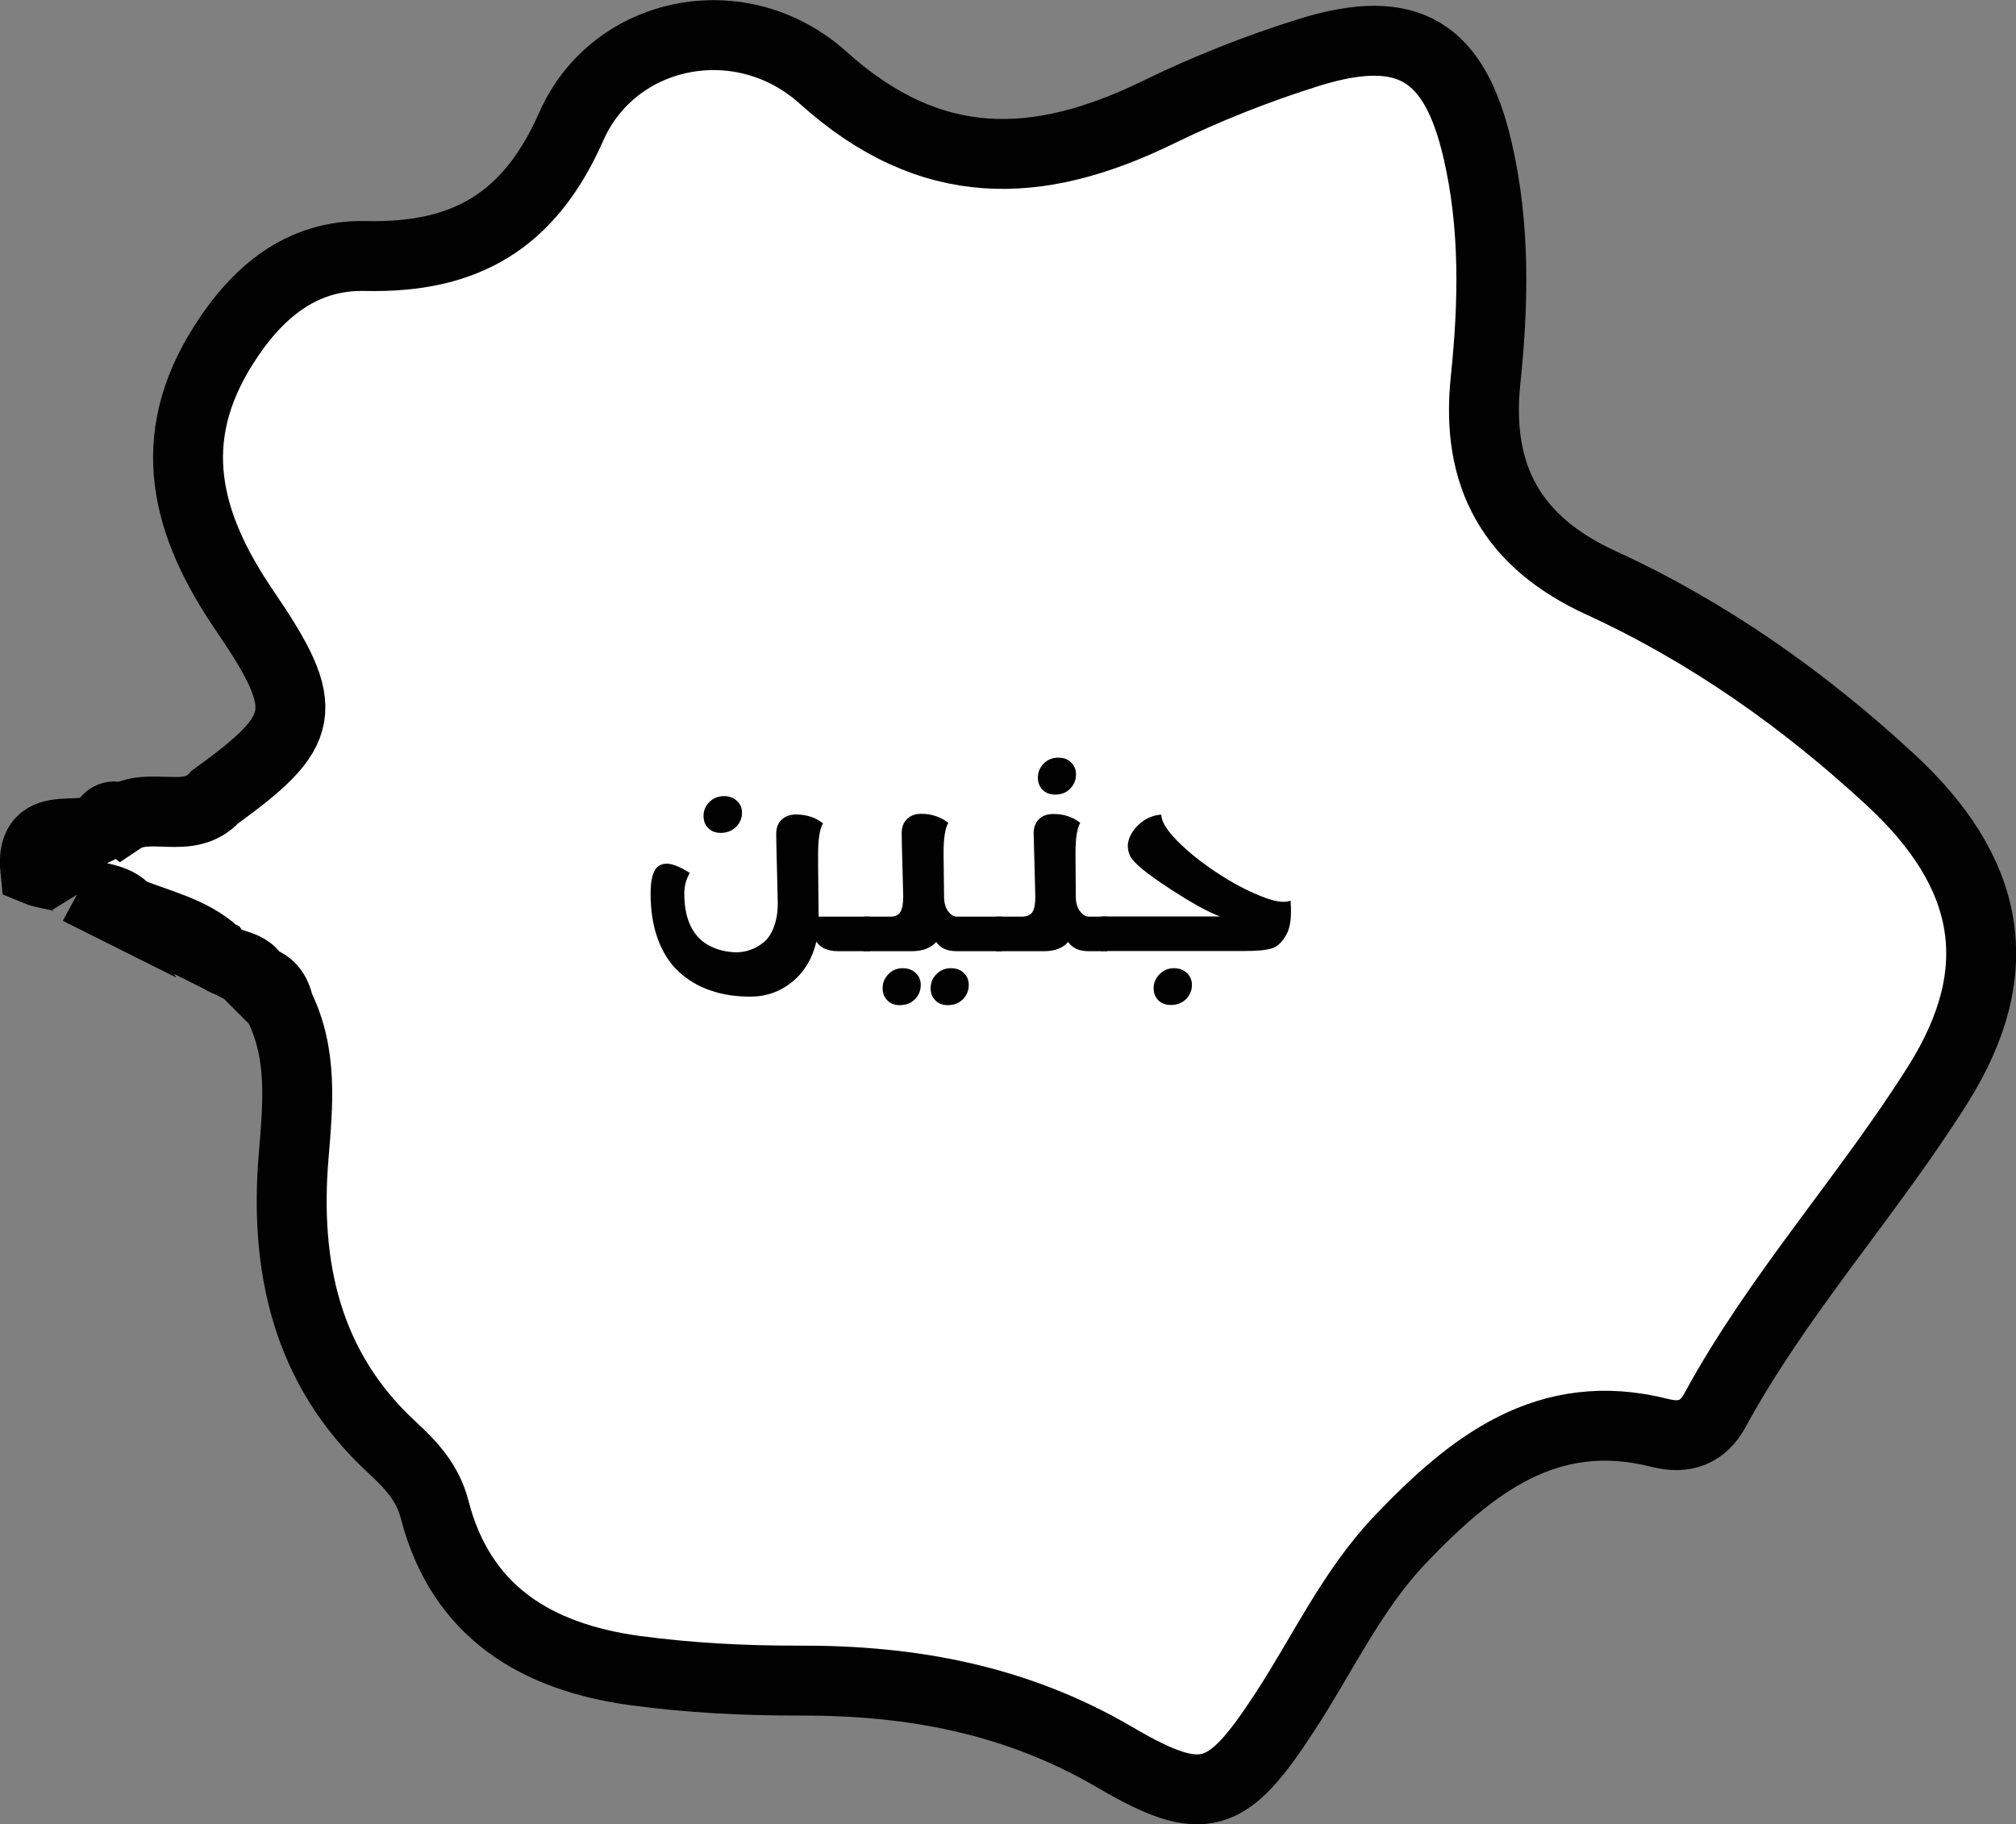 <?xml version="1.0" encoding="utf-8"?>
<!-- Generator: Adobe Illustrator 24.0.1, SVG Export Plug-In . SVG Version: 6.00 Build 0)  -->
<svg version="1.1" id="Layer_1" xmlns="http://www.w3.org/2000/svg" xmlns:xlink="http://www.w3.org/1999/xlink" x="0px" y="0px"
	 viewBox="0 0 1184.3 1071.7" style="enable-background:new 0 0 1184.3 1071.7;" xml:space="preserve">
<rect x="0" y="0" width="1184.3" height="1071.7" fill="#808080" stroke="none"/>
<style type="text/css">
	.st0{fill:#FFFFFF;stroke:#010101;stroke-width:41.07;stroke-miterlimit:10;}
	.st1{enable-background:new    ;}
	.st2{fill:#010101;}
</style>
<title>jeninmap</title>
<path class="st0" d="M62.1,482.6c2.6-3.5,5.7-3.9,9.1-1.3c16.7-11.2,39.6,4,55-13c53.9-39.1,57.5-51,17.5-109.6
	c-34.7-50.9-47.5-100.6-12.5-155.8c19.6-31,45.8-53.4,83.6-52.5c58.2,1.3,96.1-20.1,120.8-76.1c25-56.7,99.7-72.1,148-28.6
	c63.3,56.9,126,54.6,196.1,20.6c29-14.2,59.1-26.1,89.9-35.7c57.7-17.7,84.9-0.6,98.4,57.6c10.4,44.7,9.4,90.1,4.7,135.1
	c-6,56.9,16,95.3,67.6,119c63.2,29,119.4,68.7,170.3,115.8c58.4,54,70.3,111.4,28,178.8c-41.1,65.4-93.9,123.2-131.1,191.5
	c-7.1,13.1-17.8,17.1-32.4,13.4c-66.2-16.8-110.9,19.1-152.5,62.6c-28.6,30-45.7,67.7-68.1,101.8c-33.4,51.1-47,57-99.5,26.2
	c-58.2-34.1-119.8-45.3-185.5-45.1c-32.2,0.1-64.7-1.6-96.6-5.9c-57.4-7.9-102-34.1-117.6-94.7c-4-15.6-13.9-26.2-25.1-36.5
	c-50.3-46.4-63.1-106.3-57.7-171c2.5-30.5,5.5-59.9-8.6-88.3c-1.7-8.1-5.7-13.9-14.5-15.3l1.3,1.3c-3.2-12.1-17.5-8.5-23.6-16.5
	l-0.2-0.1c-14.9-13.9-34.7-17.4-52.6-25.1l0.4,0.2c-7-8.8-18.7-7.1-27.4-12.2l1,0.5c-6.4-10.4-18.3-8.6-27.6-12.5
	C17.1,476.4,52.7,498.5,62.1,482.6z"/>
<g class="st1">
	<path class="st2" d="M511.1,558.8h-18.7c-6.1,0-10.4-1.9-12.8-5.6c-2.4,9.9-7.1,17.8-14.2,23.6c-7.1,5.8-15.3,8.7-24.7,8.7
		c-8.6,0-16.4-1.2-23.5-3.7c-7.1-2.4-13.2-6.1-18.5-11c-5.3-4.9-9.3-11.2-12.2-19c-2.9-7.8-4.3-16.8-4.3-27c0-6,0.8-10.4,2.3-13.2
		s3.9-4.2,7.2-4.2c3.3,0,7.8,1.8,13.5,5.4c-2.1,3.7-3.2,7.7-3.2,12.1c0,13.7,4,23.4,12.1,29.1c2.2,1.5,4.7,2.7,7.6,3.7
		c2.9,0.9,5.9,1.5,9.2,1.7c3.2,0.2,6.4-0.2,9.4-1.2c3.1-1,5.8-2.6,8.3-4.6c2.5-2,4.5-5,6-9c1.5-3.9,2.3-8.6,2.3-13.9
		c0-1.3-0.2-8.4-0.5-21.2c-0.3-10.3-0.4-16.8-0.4-19.6c0-3.5,1-6.3,3.1-8.3c2-2,4.9-3.1,8.5-3.1c6.2,0,11.5,1.7,15.9,5.2
		c-1.9,3.1-2.9,9.1-2.9,18.1c0,5.2,0,11,0.1,17.5l0.2,19.2h30.1V558.8z M423.4,489.3c-3,0-5.5-0.9-7.3-2.8c-1.9-1.8-2.8-4.2-2.8-7.2
		c0-3.2,1.2-5.9,3.5-8.2c2.3-2.3,5.2-3.4,8.6-3.4c3,0,5.5,0.9,7.5,2.8c2,1.8,3,4.2,3,6.9c0,3.3-1.2,6.1-3.5,8.4
		C429.9,488.2,426.9,489.3,423.4,489.3z"/>
	<path class="st2" d="M588.7,558.8H562c-5.6,0-9.6-1.8-12-5.4c-3.3,3.6-8.1,5.4-14.3,5.4h-28.3v-20.3H523c2.8,0,4.8-0.9,5.9-2.7
		c1.1-1.8,1.7-4.8,1.7-9c0-1.4-0.2-7.9-0.5-19.5c-0.3-9.3-0.4-15.2-0.4-17.8c0-3.5,1-6.3,3.1-8.3c2-2,4.8-3.1,8.4-3.1
		c6.1,0,11.4,1.8,15.9,5.3c-1.9,3.1-2.8,9.1-2.8,18.1l0.3,26c0.1,3.2,0.9,5.8,2.4,7.9c1.5,2,3.2,3.1,5,3.1h26.7V558.8z M530.4,568.8
		c3,0,5.5,0.9,7.5,2.8c2,1.8,3,4.2,3,7c0,3.4-1.2,6.2-3.5,8.5s-5.3,3.4-8.9,3.4c-2.9,0-5.4-0.9-7.2-2.8c-1.9-1.8-2.8-4.2-2.8-7.2
		c0-3.3,1.2-6,3.5-8.3C524.2,569.9,527,568.8,530.4,568.8z M558.6,568.8c3.1,0,5.7,0.9,7.6,2.8c1.9,1.8,2.9,4.2,2.9,7
		c0,3.4-1.2,6.2-3.5,8.5s-5.3,3.4-8.8,3.4c-3,0-5.5-0.9-7.3-2.8c-1.9-1.8-2.8-4.2-2.8-7.2c0-3.3,1.2-6,3.5-8.3
		C552.5,569.9,555.3,568.8,558.6,568.8z"/>
	<path class="st2" d="M650.5,558.8h-10.9c-5.6,0-9.7-1.8-12.1-5.4c-3.2,3.6-7.9,5.4-14.2,5.4H585v-20.3h15.6c2.8-0.1,4.8-1,5.9-2.7
		c1.1-1.8,1.7-4.7,1.7-8.8c0-1.4-0.2-8-0.5-19.6c-0.3-11.6-0.5-17.5-0.5-17.8c0-3.4,1-6.2,3.1-8.3c2.1-2.1,4.9-3.1,8.5-3.1
		c6.1,0,11.4,1.7,15.8,5.2c-1.9,3.1-2.8,9.2-2.8,18.2l0.2,25.9c0.1,3.3,1,5.9,2.5,7.9c1.5,2,3.2,3,5,3.1h10.9V558.8z M619.9,466.8
		c-3.1,0-5.5-0.9-7.4-2.8c-1.8-1.8-2.8-4.2-2.8-7.2c0-3.3,1.2-6,3.5-8.3c2.3-2.3,5.2-3.4,8.6-3.4c3,0,5.5,0.9,7.4,2.8
		c1.9,1.8,2.9,4.2,2.9,7c0,3.4-1.2,6.2-3.5,8.5C626.4,465.7,623.4,466.8,619.9,466.8z"/>
	<path class="st2" d="M758.1,529.1c0.8,9,0,15.7-2.4,19.9c-2.3,4.2-5,6.9-8.2,8c-3.2,1.2-8.9,1.7-17.1,1.7h-83.7v-20.3h70.1
		c-6.5-2.3-16.4-7.7-29.6-16.3c-13.2-8.6-21-14.9-23.2-19c-1.6-3.3-1.9-6.7-0.8-10.1c1.3-3.8,3.8-7.1,7.3-9.9
		c3.6-2.8,7.5-4.3,11.7-4.5c0,3.8,3,8.8,9,15c6,6.2,13.7,12.4,22.9,18.6c9.4,6.2,18.1,10.9,26.2,14.1
		C748.6,529.7,754.4,530.6,758.1,529.1z M689.7,568.8c3,0,5.5,0.9,7.5,2.8c2,1.9,3,4.2,3,7c0,3.3-1.2,6.1-3.5,8.4
		c-2.4,2.3-5.3,3.4-8.9,3.4c-3,0-5.4-0.9-7.3-2.7c-1.8-1.8-2.8-4.2-2.8-7.1c0-3.3,1.2-6,3.5-8.3
		C683.6,569.9,686.4,568.8,689.7,568.8z"/>
</g>
</svg>

